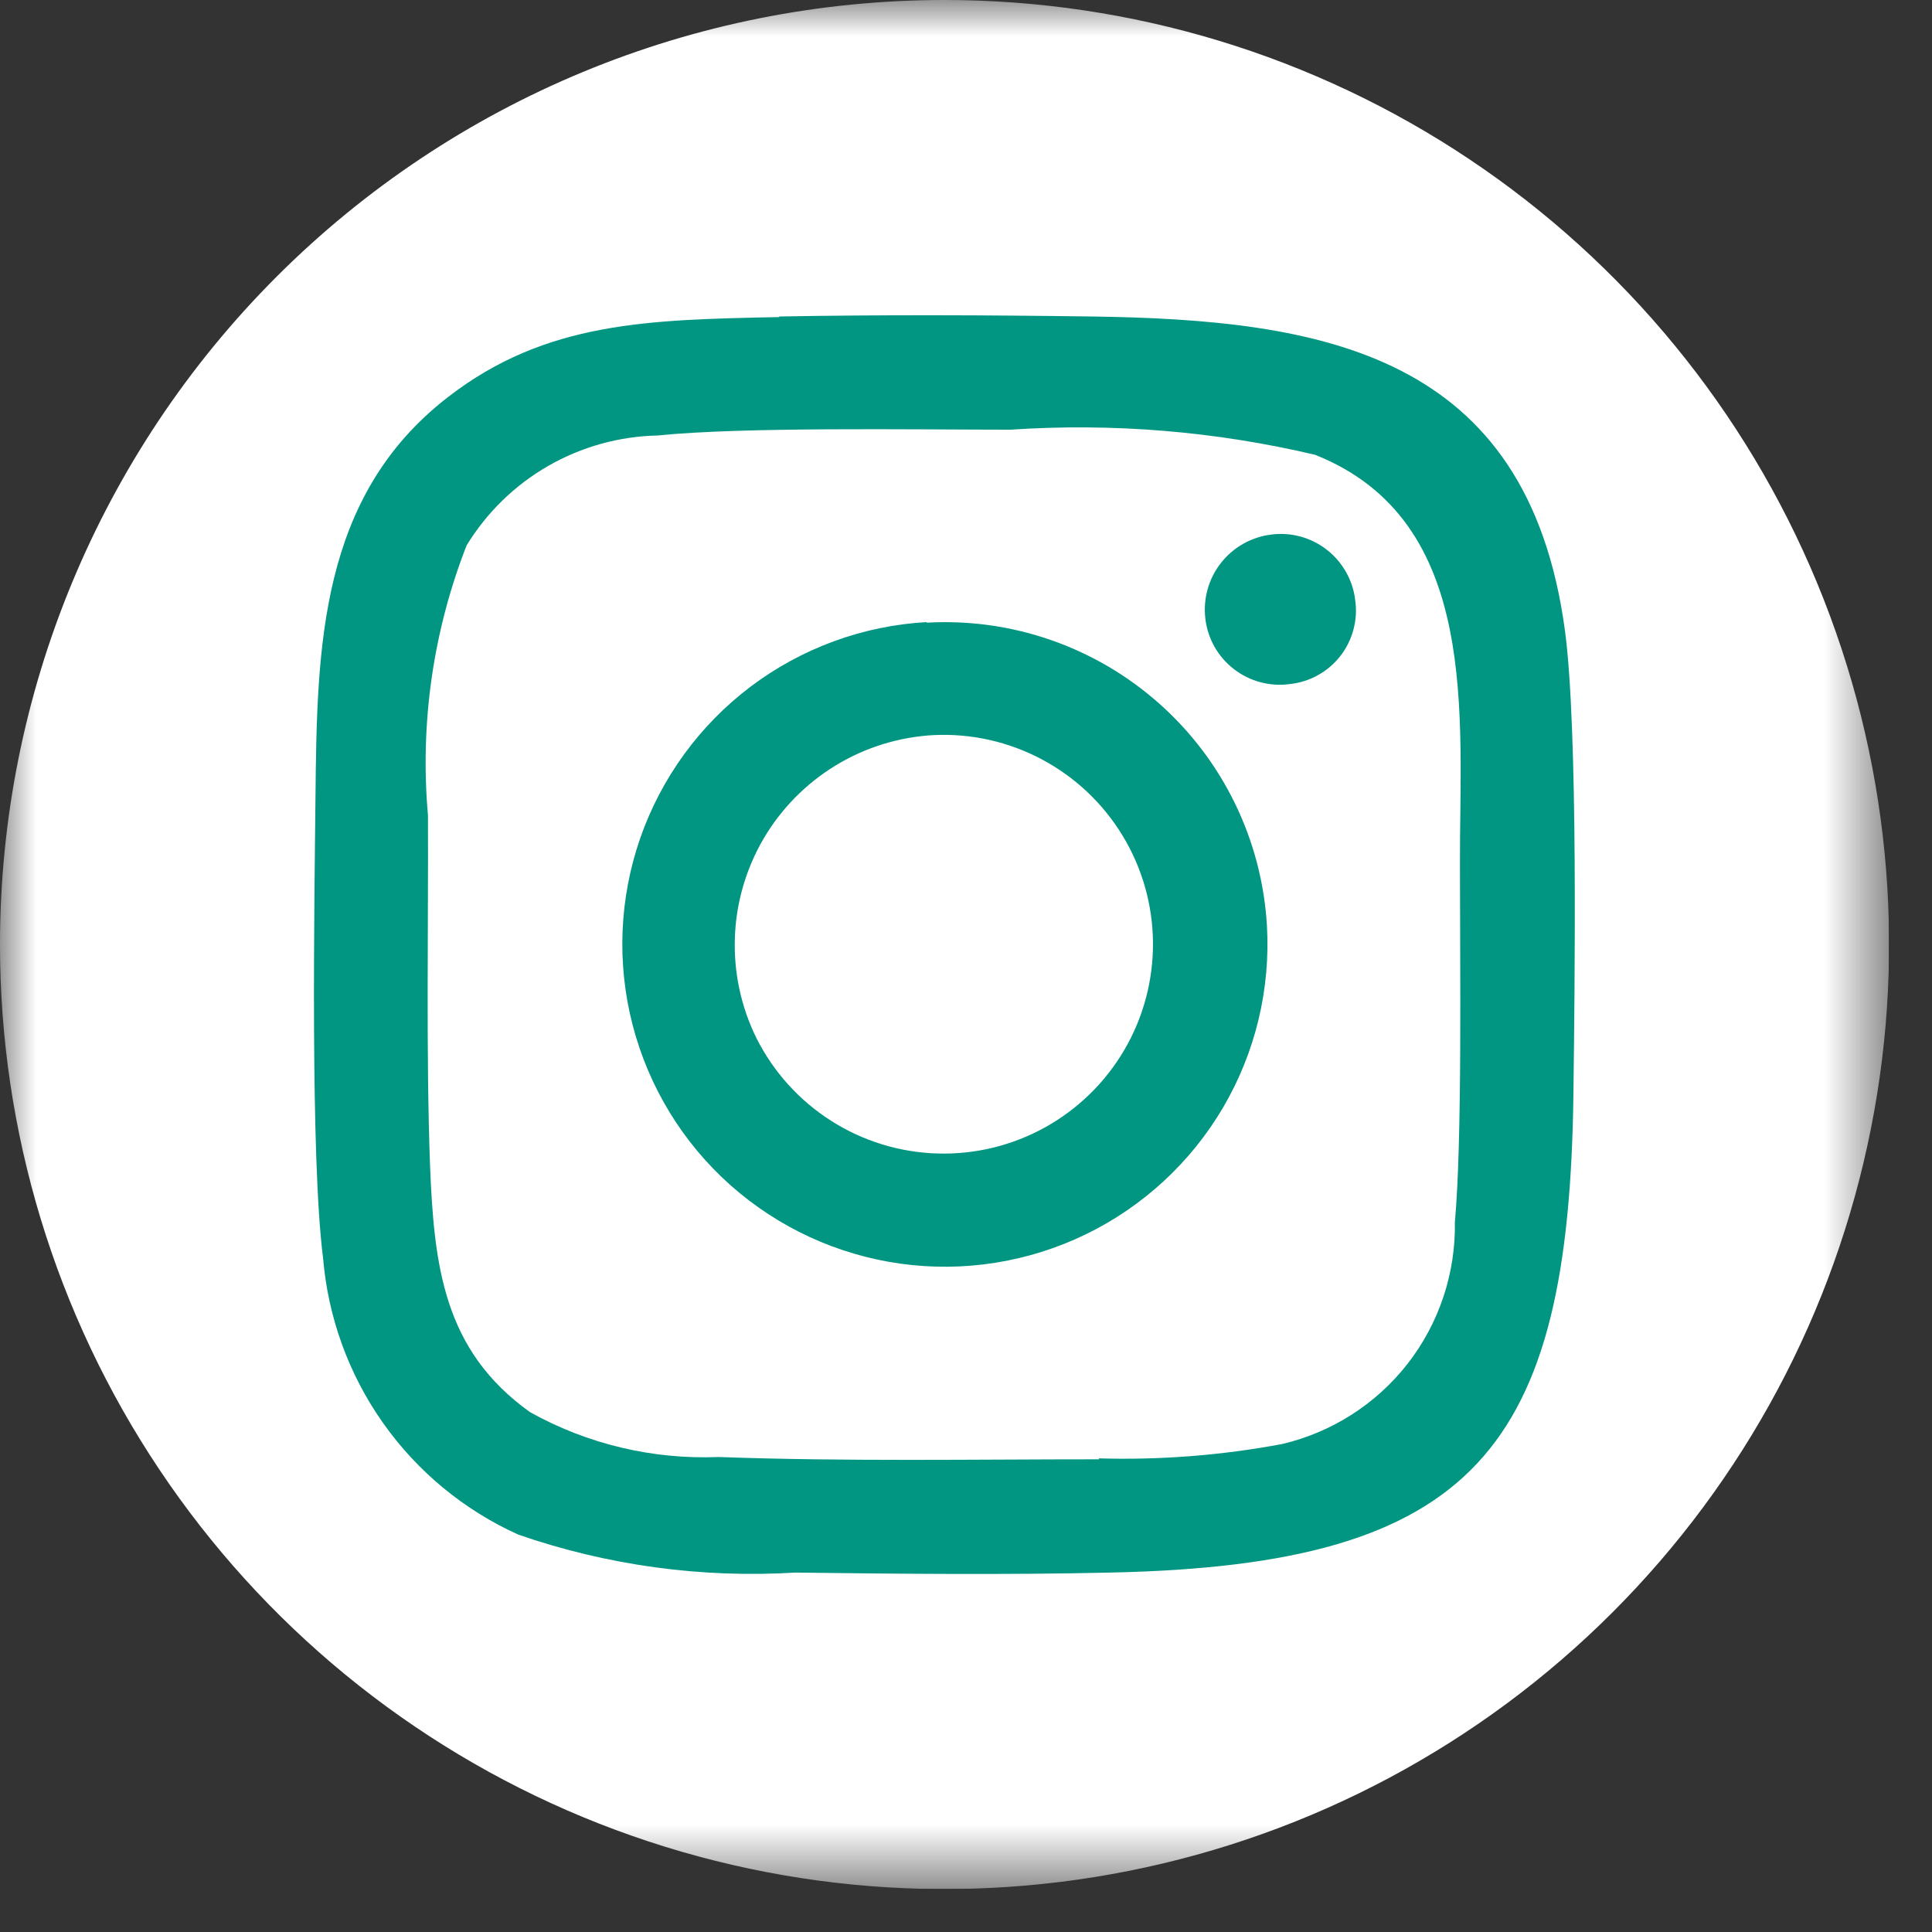 <svg width="27" height="27" viewBox="0 0 27 27" fill="none" xmlns="http://www.w3.org/2000/svg">
<rect x="0" y="0" width="27" height="27" fill="#333333" stroke="none"/>
<g clip-path="url(#clip0_803_518)">
<mask id="mask0_803_518" style="mask-type:luminance" maskUnits="userSpaceOnUse" x="0" y="0" width="27" height="27">
<path d="M26.398 0H0V26.398H26.398V0Z" fill="white"/>
</mask>
<g mask="url(#mask0_803_518)">
<path fill-rule="evenodd" clip-rule="evenodd" d="M13.2 0C15.811 0 18.363 0.774 20.534 2.225C22.704 3.675 24.396 5.737 25.395 8.149C26.394 10.561 26.656 13.215 26.146 15.775C25.637 18.336 24.38 20.688 22.534 22.534C20.688 24.38 18.336 25.637 15.775 26.146C13.215 26.656 10.561 26.394 8.149 25.395C5.737 24.396 3.675 22.704 2.225 20.534C0.774 18.363 0 15.811 0 13.2C0 9.699 1.391 6.342 3.866 3.866C6.342 1.391 9.699 0 13.2 0Z" fill="white"/>
<path fill-rule="evenodd" clip-rule="evenodd" d="M15.359 20.394C13.582 20.394 11.828 20.426 10.042 20.362C9.123 20.399 8.212 20.183 7.409 19.736C6.196 18.871 6.065 17.689 6.009 16.264C5.954 14.748 5.987 12.933 5.981 11.396C5.867 10.113 6.052 8.821 6.521 7.622C6.802 7.162 7.193 6.781 7.66 6.512C8.127 6.244 8.654 6.097 9.192 6.086C10.375 5.965 12.728 6.004 14.122 6.005C15.551 5.909 16.985 6.027 18.379 6.356C20.703 7.282 20.396 10.017 20.403 12.081C20.403 13.529 20.436 15.923 20.332 17.081C20.344 17.796 20.111 18.494 19.672 19.058C19.232 19.622 18.612 20.018 17.916 20.181C17.072 20.339 16.214 20.406 15.356 20.381M10.891 4.431C9.071 4.469 7.63 4.489 6.261 5.549C4.461 6.94 4.43 9.049 4.409 11.133C4.394 12.605 4.335 16.174 4.515 17.581C4.584 18.41 4.873 19.206 5.353 19.886C5.833 20.566 6.486 21.105 7.244 21.447C8.487 21.877 9.802 22.057 11.115 21.977C12.568 21.995 14.065 22.01 15.515 21.977C20.615 21.871 21.929 20.252 21.989 15.277C22.006 13.833 22.057 10.195 21.87 8.809C21.348 4.941 18.496 4.467 15.251 4.423C13.812 4.403 12.328 4.397 10.889 4.423M13.05 10.273C13.576 10.248 14.099 10.366 14.563 10.614C15.028 10.862 15.417 11.23 15.69 11.681C15.963 12.131 16.109 12.647 16.113 13.173C16.117 13.7 15.979 14.218 15.713 14.672C15.447 15.127 15.064 15.501 14.603 15.756C14.142 16.011 13.621 16.137 13.095 16.12C12.569 16.104 12.057 15.946 11.613 15.662C11.169 15.379 10.81 14.981 10.573 14.511C10.357 14.075 10.253 13.592 10.27 13.105C10.286 12.619 10.424 12.145 10.669 11.724C10.915 11.304 11.261 10.952 11.677 10.698C12.092 10.445 12.564 10.299 13.05 10.273ZM12.95 8.694C12.059 8.744 11.204 9.058 10.491 9.595C9.779 10.132 9.242 10.869 8.948 11.711C8.655 12.553 8.617 13.464 8.842 14.328C9.066 15.191 9.541 15.969 10.207 16.562C10.874 17.155 11.701 17.537 12.585 17.66C13.469 17.783 14.369 17.64 15.172 17.251C15.974 16.862 16.644 16.243 17.095 15.474C17.546 14.704 17.758 13.818 17.705 12.927C17.633 11.737 17.092 10.624 16.201 9.833C15.31 9.041 14.141 8.634 12.951 8.702M17.77 7.47C17.491 7.503 17.237 7.646 17.064 7.866C16.89 8.087 16.812 8.367 16.845 8.646C16.861 8.784 16.905 8.918 16.973 9.039C17.042 9.16 17.134 9.266 17.244 9.351C17.354 9.436 17.479 9.498 17.614 9.534C17.748 9.57 17.888 9.579 18.026 9.56C18.164 9.545 18.298 9.503 18.419 9.435C18.541 9.368 18.647 9.276 18.732 9.167C18.818 9.057 18.88 8.931 18.915 8.797C18.951 8.663 18.959 8.522 18.939 8.385C18.923 8.248 18.88 8.116 18.812 7.996C18.744 7.876 18.654 7.77 18.545 7.685C18.437 7.6 18.312 7.537 18.18 7.5C18.047 7.463 17.907 7.453 17.77 7.47Z" fill="#019682"/>
</g>
</g>
<defs>
<clipPath id="clip0_803_518">
<rect width="26.398" height="26.398" fill="white"/>
</clipPath>
</defs>
</svg>
